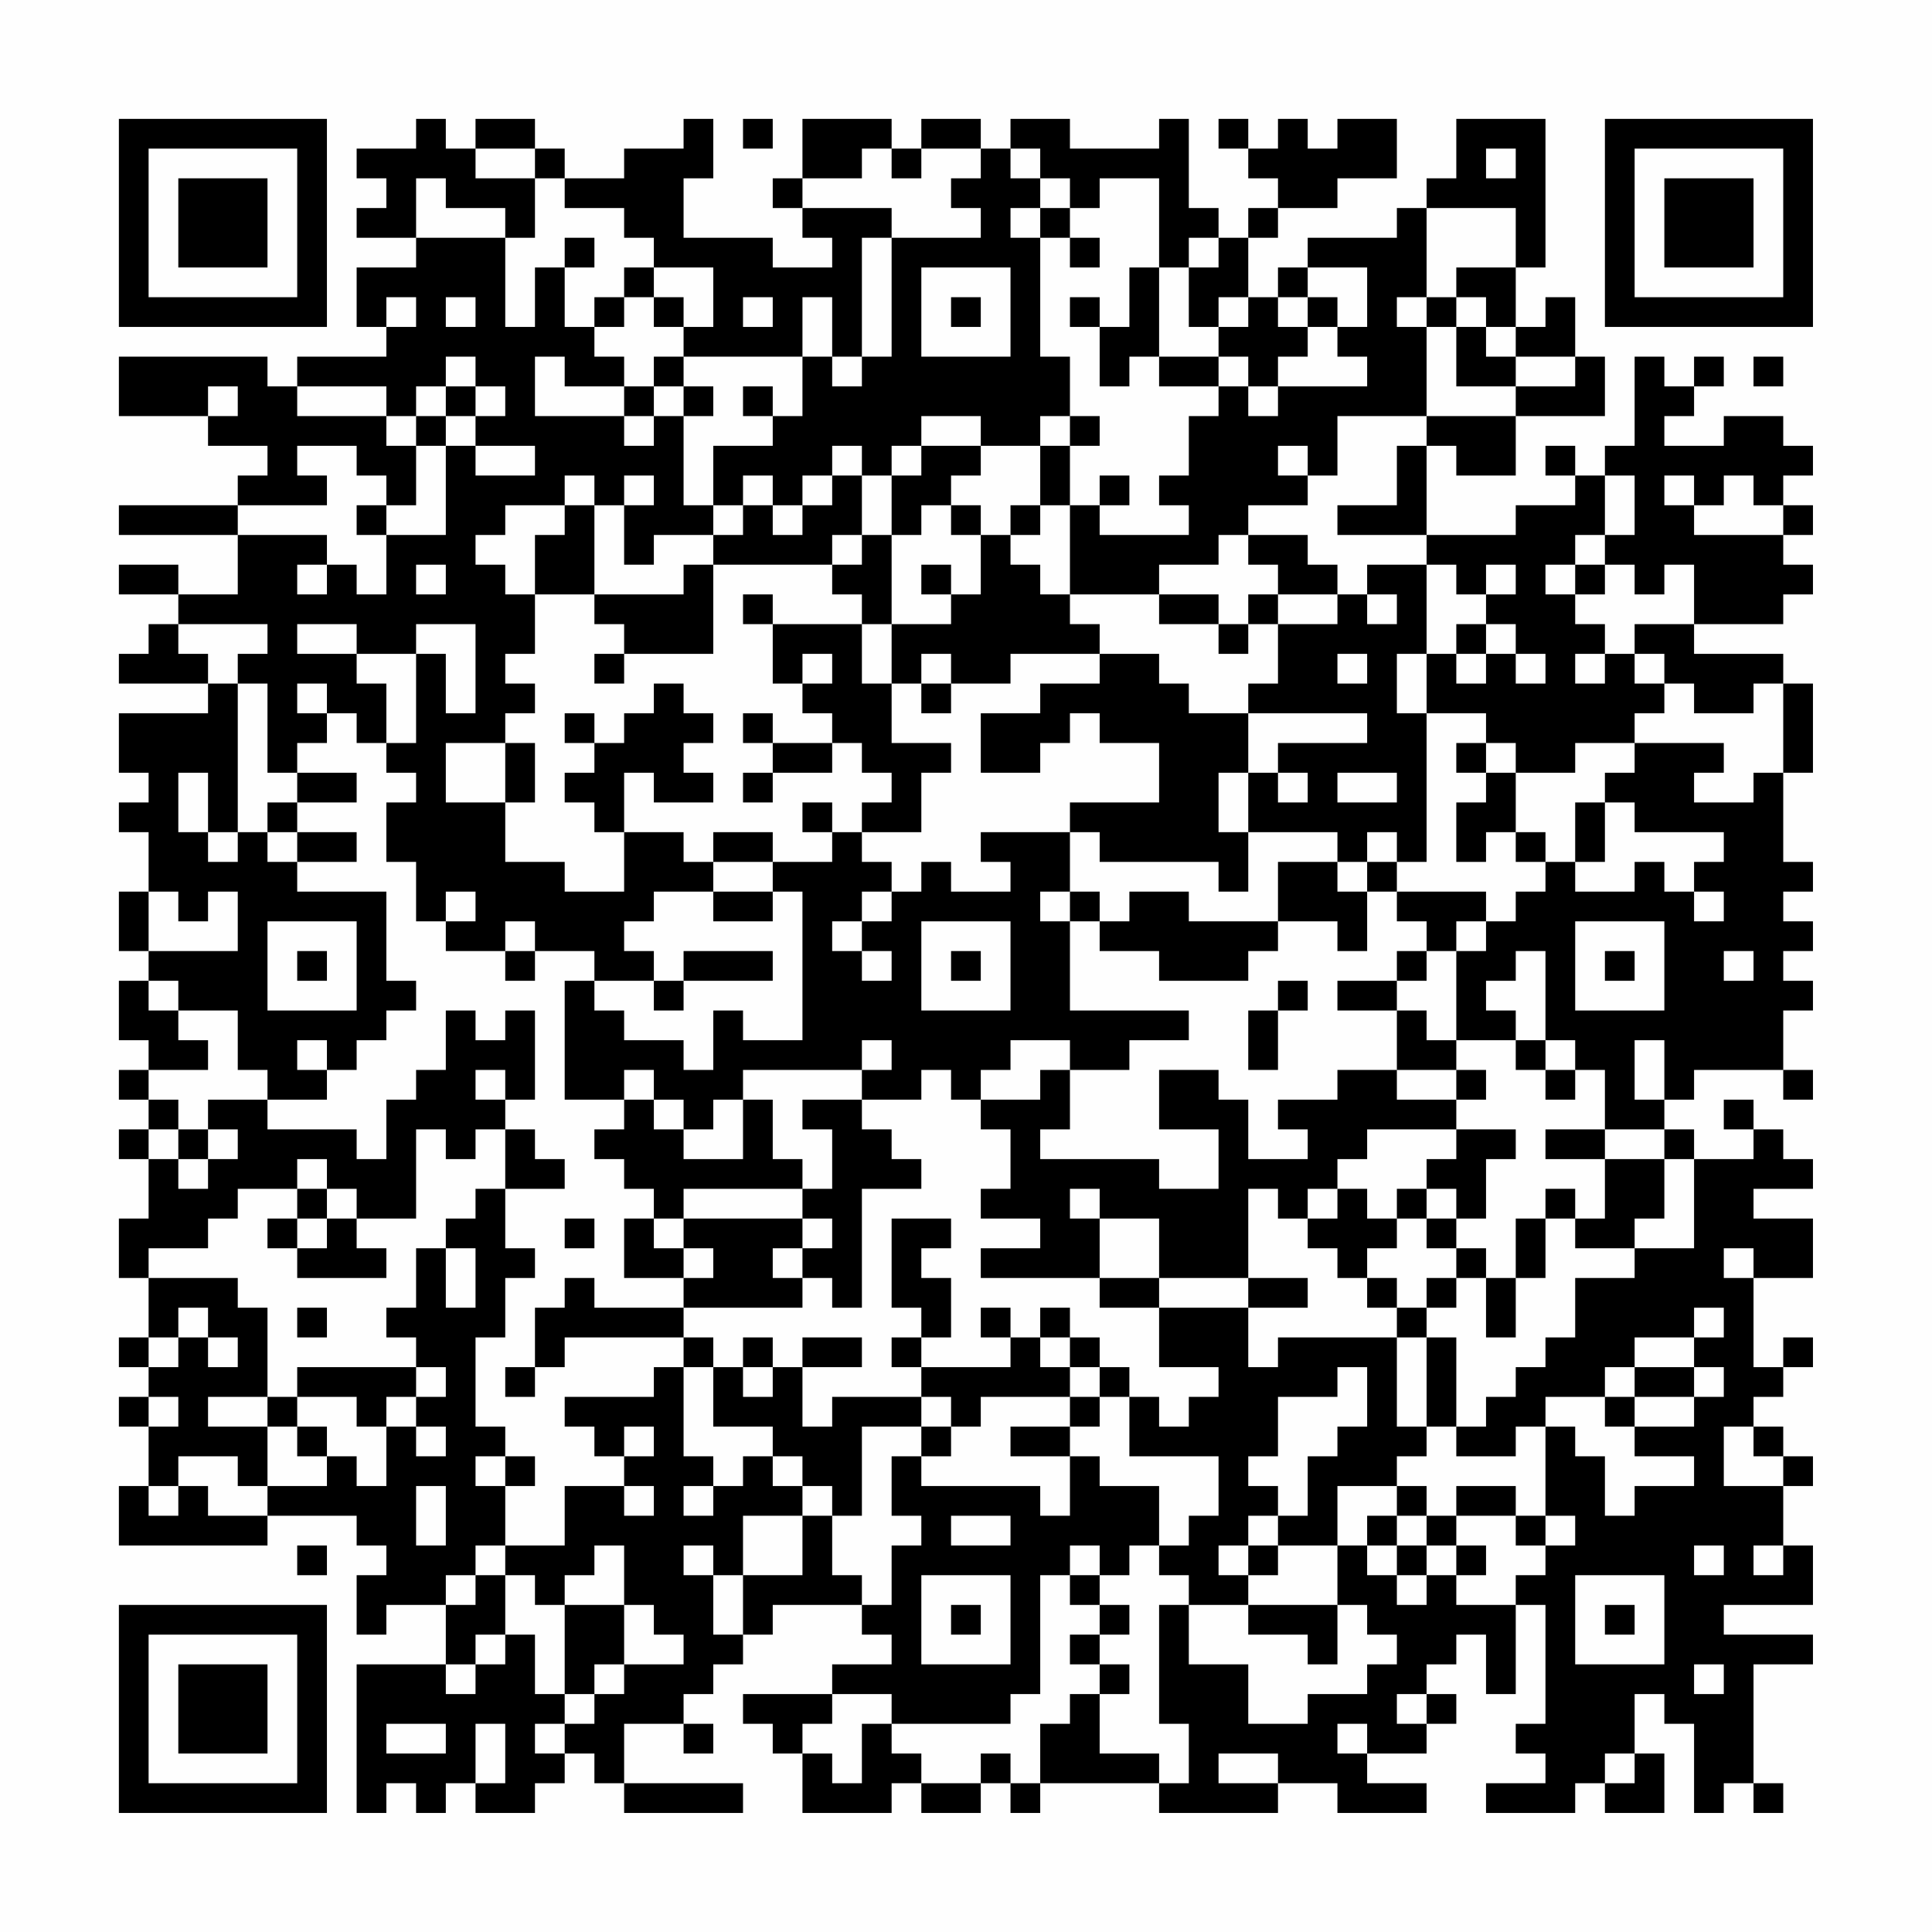 <?xml version="1.0" encoding="UTF-8"?>
<svg xmlns="http://www.w3.org/2000/svg" version="1.1" width="300" height="300" viewBox="0 0 300 300"><rect x="0" y="0" width="300" height="300" fill="#fefefe"/><g transform="scale(4.615)"><g transform="translate(4,4)"><path fill-rule="evenodd" d="M10 0L10 1L8 1L8 2L9 2L9 3L8 3L8 4L10 4L10 5L8 5L8 7L9 7L9 8L6 8L6 9L5 9L5 8L0 8L0 10L3 10L3 11L5 11L5 12L4 12L4 13L0 13L0 14L4 14L4 16L2 16L2 15L0 15L0 16L2 16L2 17L1 17L1 18L0 18L0 19L3 19L3 20L0 20L0 22L1 22L1 23L0 23L0 24L1 24L1 26L0 26L0 28L1 28L1 29L0 29L0 31L1 31L1 32L0 32L0 33L1 33L1 34L0 34L0 35L1 35L1 37L0 37L0 39L1 39L1 41L0 41L0 42L1 42L1 43L0 43L0 44L1 44L1 46L0 46L0 48L5 48L5 47L8 47L8 48L9 48L9 49L8 49L8 51L9 51L9 50L11 50L11 52L8 52L8 57L9 57L9 56L10 56L10 57L11 57L11 56L12 56L12 57L14 57L14 56L15 56L15 55L16 55L16 56L17 56L17 57L21 57L21 56L17 56L17 54L19 54L19 55L20 55L20 54L19 54L19 53L20 53L20 52L21 52L21 51L22 51L22 50L25 50L25 51L26 51L26 52L24 52L24 53L21 53L21 54L22 54L22 55L23 55L23 57L26 57L26 56L27 56L27 57L29 57L29 56L30 56L30 57L31 57L31 56L35 56L35 57L39 57L39 56L41 56L41 57L44 57L44 56L42 56L42 55L44 55L44 54L45 54L45 53L44 53L44 52L45 52L45 51L46 51L46 53L47 53L47 50L48 50L48 54L47 54L47 55L48 55L48 56L46 56L46 57L49 57L49 56L50 56L50 57L52 57L52 55L51 55L51 53L52 53L52 54L53 54L53 57L54 57L54 56L55 56L55 57L56 57L56 56L55 56L55 52L57 52L57 51L54 51L54 50L57 50L57 48L56 48L56 46L57 46L57 45L56 45L56 44L55 44L55 43L56 43L56 42L57 42L57 41L56 41L56 42L55 42L55 39L57 39L57 37L55 37L55 36L57 36L57 35L56 35L56 34L55 34L55 33L54 33L54 34L55 34L55 35L53 35L53 34L52 34L52 33L53 33L53 32L56 32L56 33L57 33L57 32L56 32L56 30L57 30L57 29L56 29L56 28L57 28L57 27L56 27L56 26L57 26L57 25L56 25L56 22L57 22L57 19L56 19L56 18L53 18L53 17L56 17L56 16L57 16L57 15L56 15L56 14L57 14L57 13L56 13L56 12L57 12L57 11L56 11L56 10L54 10L54 11L52 11L52 10L53 10L53 9L54 9L54 8L53 8L53 9L52 9L52 8L51 8L51 11L50 11L50 12L49 12L49 11L48 11L48 12L49 12L49 13L47 13L47 14L44 14L44 11L45 11L45 12L47 12L47 10L50 10L50 8L49 8L49 6L48 6L48 7L47 7L47 5L48 5L48 0L45 0L45 2L44 2L44 3L43 3L43 4L40 4L40 5L39 5L39 6L38 6L38 4L39 4L39 3L41 3L41 2L43 2L43 0L41 0L41 1L40 1L40 0L39 0L39 1L38 1L38 0L37 0L37 1L38 1L38 2L39 2L39 3L38 3L38 4L37 4L37 3L36 3L36 0L35 0L35 1L32 1L32 0L30 0L30 1L29 1L29 0L27 0L27 1L26 1L26 0L23 0L23 2L22 2L22 3L23 3L23 4L24 4L24 5L22 5L22 4L19 4L19 2L20 2L20 0L19 0L19 1L17 1L17 2L15 2L15 1L14 1L14 0L12 0L12 1L11 1L11 0ZM21 0L21 1L22 1L22 0ZM12 1L12 2L14 2L14 4L13 4L13 3L11 3L11 2L10 2L10 4L13 4L13 7L14 7L14 5L15 5L15 7L16 7L16 8L17 8L17 9L15 9L15 8L14 8L14 10L17 10L17 11L18 11L18 10L19 10L19 13L20 13L20 14L18 14L18 15L17 15L17 13L18 13L18 12L17 12L17 13L16 13L16 12L15 12L15 13L13 13L13 14L12 14L12 15L13 15L13 16L14 16L14 18L13 18L13 19L14 19L14 20L13 20L13 21L11 21L11 23L13 23L13 25L15 25L15 26L17 26L17 24L19 24L19 25L20 25L20 26L18 26L18 27L17 27L17 28L18 28L18 29L16 29L16 28L14 28L14 27L13 27L13 28L11 28L11 27L12 27L12 26L11 26L11 27L10 27L10 25L9 25L9 23L10 23L10 22L9 22L9 21L10 21L10 18L11 18L11 20L12 20L12 17L10 17L10 18L8 18L8 17L6 17L6 18L8 18L8 19L9 19L9 21L8 21L8 20L7 20L7 19L6 19L6 20L7 20L7 21L6 21L6 22L5 22L5 19L4 19L4 18L5 18L5 17L2 17L2 18L3 18L3 19L4 19L4 24L3 24L3 22L2 22L2 24L3 24L3 25L4 25L4 24L5 24L5 25L6 25L6 26L9 26L9 29L10 29L10 30L9 30L9 31L8 31L8 32L7 32L7 31L6 31L6 32L7 32L7 33L5 33L5 32L4 32L4 30L2 30L2 29L1 29L1 30L2 30L2 31L3 31L3 32L1 32L1 33L2 33L2 34L1 34L1 35L2 35L2 36L3 36L3 35L4 35L4 34L3 34L3 33L5 33L5 34L8 34L8 35L9 35L9 33L10 33L10 32L11 32L11 30L12 30L12 31L13 31L13 30L14 30L14 33L13 33L13 32L12 32L12 33L13 33L13 34L12 34L12 35L11 35L11 34L10 34L10 37L8 37L8 36L7 36L7 35L6 35L6 36L4 36L4 37L3 37L3 38L1 38L1 39L4 39L4 40L5 40L5 43L3 43L3 44L5 44L5 46L4 46L4 45L2 45L2 46L1 46L1 47L2 47L2 46L3 46L3 47L5 47L5 46L7 46L7 45L8 45L8 46L9 46L9 44L10 44L10 45L11 45L11 44L10 44L10 43L11 43L11 42L10 42L10 41L9 41L9 40L10 40L10 38L11 38L11 40L12 40L12 38L11 38L11 37L12 37L12 36L13 36L13 38L14 38L14 39L13 39L13 41L12 41L12 44L13 44L13 45L12 45L12 46L13 46L13 48L12 48L12 49L11 49L11 50L12 50L12 49L13 49L13 51L12 51L12 52L11 52L11 53L12 53L12 52L13 52L13 51L14 51L14 53L15 53L15 54L14 54L14 55L15 55L15 54L16 54L16 53L17 53L17 52L19 52L19 51L18 51L18 50L17 50L17 48L16 48L16 49L15 49L15 50L14 50L14 49L13 49L13 48L15 48L15 46L17 46L17 47L18 47L18 46L17 46L17 45L18 45L18 44L17 44L17 45L16 45L16 44L15 44L15 43L18 43L18 42L19 42L19 45L20 45L20 46L19 46L19 47L20 47L20 46L21 46L21 45L22 45L22 46L23 46L23 47L21 47L21 49L20 49L20 48L19 48L19 49L20 49L20 51L21 51L21 49L23 49L23 47L24 47L24 49L25 49L25 50L26 50L26 48L27 48L27 47L26 47L26 45L27 45L27 46L31 46L31 47L32 47L32 45L33 45L33 46L35 46L35 48L34 48L34 49L33 49L33 48L32 48L32 49L31 49L31 53L30 53L30 54L26 54L26 53L24 53L24 54L23 54L23 55L24 55L24 56L25 56L25 54L26 54L26 55L27 55L27 56L29 56L29 55L30 55L30 56L31 56L31 54L32 54L32 53L33 53L33 55L35 55L35 56L36 56L36 54L35 54L35 50L36 50L36 52L38 52L38 54L40 54L40 53L42 53L42 52L43 52L43 51L42 51L42 50L41 50L41 48L42 48L42 49L43 49L43 50L44 50L44 49L45 49L45 50L47 50L47 49L48 49L48 48L49 48L49 47L48 47L48 44L49 44L49 45L50 45L50 47L51 47L51 46L53 46L53 45L51 45L51 44L53 44L53 43L54 43L54 42L53 42L53 41L54 41L54 40L53 40L53 41L51 41L51 42L50 42L50 43L48 43L48 44L47 44L47 45L45 45L45 44L46 44L46 43L47 43L47 42L48 42L48 41L49 41L49 39L51 39L51 38L53 38L53 35L52 35L52 34L50 34L50 32L49 32L49 31L48 31L48 28L47 28L47 29L46 29L46 30L47 30L47 31L45 31L45 28L46 28L46 27L47 27L47 26L48 26L48 25L49 25L49 26L51 26L51 25L52 25L52 26L53 26L53 27L54 27L54 26L53 26L53 25L54 25L54 24L51 24L51 23L50 23L50 22L51 22L51 21L54 21L54 22L53 22L53 23L55 23L55 22L56 22L56 19L55 19L55 20L53 20L53 19L52 19L52 18L51 18L51 17L53 17L53 15L52 15L52 16L51 16L51 15L50 15L50 14L51 14L51 12L50 12L50 14L49 14L49 15L48 15L48 16L49 16L49 17L50 17L50 18L49 18L49 19L50 19L50 18L51 18L51 19L52 19L52 20L51 20L51 21L49 21L49 22L47 22L47 21L46 21L46 20L44 20L44 18L45 18L45 19L46 19L46 18L47 18L47 19L48 19L48 18L47 18L47 17L46 17L46 16L47 16L47 15L46 15L46 16L45 16L45 15L44 15L44 14L41 14L41 13L43 13L43 11L44 11L44 10L47 10L47 9L49 9L49 8L47 8L47 7L46 7L46 6L45 6L45 5L47 5L47 3L44 3L44 6L43 6L43 7L44 7L44 10L41 10L41 12L40 12L40 11L39 11L39 12L40 12L40 13L38 13L38 14L37 14L37 15L35 15L35 16L32 16L32 13L33 13L33 14L36 14L36 13L35 13L35 12L36 12L36 10L37 10L37 9L38 9L38 10L39 10L39 9L42 9L42 8L41 8L41 7L42 7L42 5L40 5L40 6L39 6L39 7L40 7L40 8L39 8L39 9L38 9L38 8L37 8L37 7L38 7L38 6L37 6L37 7L36 7L36 5L37 5L37 4L36 4L36 5L35 5L35 2L33 2L33 3L32 3L32 2L31 2L31 1L30 1L30 2L31 2L31 3L30 3L30 4L31 4L31 8L32 8L32 10L31 10L31 11L29 11L29 10L27 10L27 11L26 11L26 12L25 12L25 11L24 11L24 12L23 12L23 13L22 13L22 12L21 12L21 13L20 13L20 11L22 11L22 10L23 10L23 8L24 8L24 9L25 9L25 8L26 8L26 4L29 4L29 3L28 3L28 2L29 2L29 1L27 1L27 2L26 2L26 1L25 1L25 2L23 2L23 3L26 3L26 4L25 4L25 8L24 8L24 6L23 6L23 8L19 8L19 7L20 7L20 5L18 5L18 4L17 4L17 3L15 3L15 2L14 2L14 1ZM46 1L46 2L47 2L47 1ZM31 3L31 4L32 4L32 5L33 5L33 4L32 4L32 3ZM15 4L15 5L16 5L16 4ZM17 5L17 6L16 6L16 7L17 7L17 6L18 6L18 7L19 7L19 6L18 6L18 5ZM27 5L27 8L30 8L30 5ZM34 5L34 7L33 7L33 6L32 6L32 7L33 7L33 9L34 9L34 8L35 8L35 9L37 9L37 8L35 8L35 5ZM9 6L9 7L10 7L10 6ZM11 6L11 7L12 7L12 6ZM21 6L21 7L22 7L22 6ZM28 6L28 7L29 7L29 6ZM40 6L40 7L41 7L41 6ZM44 6L44 7L45 7L45 9L47 9L47 8L46 8L46 7L45 7L45 6ZM11 8L11 9L10 9L10 10L9 10L9 9L6 9L6 10L9 10L9 11L10 11L10 13L9 13L9 12L8 12L8 11L6 11L6 12L7 12L7 13L4 13L4 14L7 14L7 15L6 15L6 16L7 16L7 15L8 15L8 16L9 16L9 14L11 14L11 11L12 11L12 12L14 12L14 11L12 11L12 10L13 10L13 9L12 9L12 8ZM18 8L18 9L17 9L17 10L18 10L18 9L19 9L19 10L20 10L20 9L19 9L19 8ZM55 8L55 9L56 9L56 8ZM3 9L3 10L4 10L4 9ZM11 9L11 10L10 10L10 11L11 11L11 10L12 10L12 9ZM21 9L21 10L22 10L22 9ZM32 10L32 11L31 11L31 13L30 13L30 14L29 14L29 13L28 13L28 12L29 12L29 11L27 11L27 12L26 12L26 14L25 14L25 12L24 12L24 13L23 13L23 14L22 14L22 13L21 13L21 14L20 14L20 15L19 15L19 16L16 16L16 13L15 13L15 14L14 14L14 16L16 16L16 17L17 17L17 18L16 18L16 19L17 19L17 18L20 18L20 15L24 15L24 16L25 16L25 17L22 17L22 16L21 16L21 17L22 17L22 19L23 19L23 20L24 20L24 21L22 21L22 20L21 20L21 21L22 21L22 22L21 22L21 23L22 23L22 22L24 22L24 21L25 21L25 22L26 22L26 23L25 23L25 24L24 24L24 23L23 23L23 24L24 24L24 25L22 25L22 24L20 24L20 25L22 25L22 26L20 26L20 27L22 27L22 26L23 26L23 31L21 31L21 30L20 30L20 32L19 32L19 31L17 31L17 30L16 30L16 29L15 29L15 33L17 33L17 34L16 34L16 35L17 35L17 36L18 36L18 37L17 37L17 39L19 39L19 40L16 40L16 39L15 39L15 40L14 40L14 42L13 42L13 43L14 43L14 42L15 42L15 41L19 41L19 42L20 42L20 44L22 44L22 45L23 45L23 46L24 46L24 47L25 47L25 44L27 44L27 45L28 45L28 44L29 44L29 43L32 43L32 44L30 44L30 45L32 45L32 44L33 44L33 43L34 43L34 45L37 45L37 47L36 47L36 48L35 48L35 49L36 49L36 50L38 50L38 51L40 51L40 52L41 52L41 50L38 50L38 49L39 49L39 48L41 48L41 46L43 46L43 47L42 47L42 48L43 48L43 49L44 49L44 48L45 48L45 49L46 49L46 48L45 48L45 47L47 47L47 48L48 48L48 47L47 47L47 46L45 46L45 47L44 47L44 46L43 46L43 45L44 45L44 44L45 44L45 41L44 41L44 40L45 40L45 39L46 39L46 41L47 41L47 39L48 39L48 37L49 37L49 38L51 38L51 37L52 37L52 35L50 35L50 34L48 34L48 35L50 35L50 37L49 37L49 36L48 36L48 37L47 37L47 39L46 39L46 38L45 38L45 37L46 37L46 35L47 35L47 34L45 34L45 33L46 33L46 32L45 32L45 31L44 31L44 30L43 30L43 29L44 29L44 28L45 28L45 27L46 27L46 26L43 26L43 25L44 25L44 20L43 20L43 18L44 18L44 15L42 15L42 16L41 16L41 15L40 15L40 14L38 14L38 15L39 15L39 16L38 16L38 17L37 17L37 16L35 16L35 17L37 17L37 18L38 18L38 17L39 17L39 19L38 19L38 20L36 20L36 19L35 19L35 18L33 18L33 17L32 17L32 16L31 16L31 15L30 15L30 14L31 14L31 13L32 13L32 11L33 11L33 10ZM33 12L33 13L34 13L34 12ZM52 12L52 13L53 13L53 14L56 14L56 13L55 13L55 12L54 12L54 13L53 13L53 12ZM8 13L8 14L9 14L9 13ZM27 13L27 14L26 14L26 17L25 17L25 19L26 19L26 21L28 21L28 22L27 22L27 24L25 24L25 25L26 25L26 26L25 26L25 27L24 27L24 28L25 28L25 29L26 29L26 28L25 28L25 27L26 27L26 26L27 26L27 25L28 25L28 26L30 26L30 25L29 25L29 24L32 24L32 26L31 26L31 27L32 27L32 30L36 30L36 31L34 31L34 32L32 32L32 31L30 31L30 32L29 32L29 33L28 33L28 32L27 32L27 33L25 33L25 32L26 32L26 31L25 31L25 32L21 32L21 33L20 33L20 34L19 34L19 33L18 33L18 32L17 32L17 33L18 33L18 34L19 34L19 35L21 35L21 33L22 33L22 35L23 35L23 36L19 36L19 37L18 37L18 38L19 38L19 39L20 39L20 38L19 38L19 37L23 37L23 38L22 38L22 39L23 39L23 40L19 40L19 41L20 41L20 42L21 42L21 43L22 43L22 42L23 42L23 44L24 44L24 43L27 43L27 44L28 44L28 43L27 43L27 42L30 42L30 41L31 41L31 42L32 42L32 43L33 43L33 42L34 42L34 43L35 43L35 44L36 44L36 43L37 43L37 42L35 42L35 40L38 40L38 42L39 42L39 41L43 41L43 44L44 44L44 41L43 41L43 40L44 40L44 39L45 39L45 38L44 38L44 37L45 37L45 36L44 36L44 35L45 35L45 34L42 34L42 35L41 35L41 36L40 36L40 37L39 37L39 36L38 36L38 39L35 39L35 37L33 37L33 36L32 36L32 37L33 37L33 39L29 39L29 38L31 38L31 37L29 37L29 36L30 36L30 34L29 34L29 33L31 33L31 32L32 32L32 34L31 34L31 35L35 35L35 36L37 36L37 34L35 34L35 32L37 32L37 33L38 33L38 35L40 35L40 34L39 34L39 33L41 33L41 32L43 32L43 33L45 33L45 32L43 32L43 30L41 30L41 29L43 29L43 28L44 28L44 27L43 27L43 26L42 26L42 25L43 25L43 24L42 24L42 25L41 25L41 24L38 24L38 22L39 22L39 23L40 23L40 22L39 22L39 21L42 21L42 20L38 20L38 22L37 22L37 24L38 24L38 26L37 26L37 25L33 25L33 24L32 24L32 23L35 23L35 21L33 21L33 20L32 20L32 21L31 21L31 22L29 22L29 20L31 20L31 19L33 19L33 18L30 18L30 19L28 19L28 18L27 18L27 19L26 19L26 17L28 17L28 16L29 16L29 14L28 14L28 13ZM24 14L24 15L25 15L25 14ZM10 15L10 16L11 16L11 15ZM27 15L27 16L28 16L28 15ZM49 15L49 16L50 16L50 15ZM39 16L39 17L41 17L41 16ZM42 16L42 17L43 17L43 16ZM45 17L45 18L46 18L46 17ZM23 18L23 19L24 19L24 18ZM41 18L41 19L42 19L42 18ZM18 19L18 20L17 20L17 21L16 21L16 20L15 20L15 21L16 21L16 22L15 22L15 23L16 23L16 24L17 24L17 22L18 22L18 23L20 23L20 22L19 22L19 21L20 21L20 20L19 20L19 19ZM27 19L27 20L28 20L28 19ZM13 21L13 23L14 23L14 21ZM45 21L45 22L46 22L46 23L45 23L45 25L46 25L46 24L47 24L47 25L48 25L48 24L47 24L47 22L46 22L46 21ZM6 22L6 23L5 23L5 24L6 24L6 25L8 25L8 24L6 24L6 23L8 23L8 22ZM41 22L41 23L43 23L43 22ZM49 23L49 25L50 25L50 23ZM39 25L39 27L36 27L36 26L34 26L34 27L33 27L33 26L32 26L32 27L33 27L33 28L35 28L35 29L38 29L38 28L39 28L39 27L41 27L41 28L42 28L42 26L41 26L41 25ZM1 26L1 28L4 28L4 26L3 26L3 27L2 27L2 26ZM5 27L5 30L8 30L8 27ZM27 27L27 30L30 30L30 27ZM49 27L49 30L52 30L52 27ZM6 28L6 29L7 29L7 28ZM13 28L13 29L14 29L14 28ZM19 28L19 29L18 29L18 30L19 30L19 29L22 29L22 28ZM28 28L28 29L29 29L29 28ZM50 28L50 29L51 29L51 28ZM54 28L54 29L55 29L55 28ZM39 29L39 30L38 30L38 32L39 32L39 30L40 30L40 29ZM47 31L47 32L48 32L48 33L49 33L49 32L48 32L48 31ZM51 31L51 33L52 33L52 31ZM23 33L23 34L24 34L24 36L23 36L23 37L24 37L24 38L23 38L23 39L24 39L24 40L25 40L25 36L27 36L27 35L26 35L26 34L25 34L25 33ZM2 34L2 35L3 35L3 34ZM13 34L13 36L15 36L15 35L14 35L14 34ZM6 36L6 37L5 37L5 38L6 38L6 39L9 39L9 38L8 38L8 37L7 37L7 36ZM41 36L41 37L40 37L40 38L41 38L41 39L42 39L42 40L43 40L43 39L42 39L42 38L43 38L43 37L44 37L44 36L43 36L43 37L42 37L42 36ZM6 37L6 38L7 38L7 37ZM15 37L15 38L16 38L16 37ZM26 37L26 40L27 40L27 41L26 41L26 42L27 42L27 41L28 41L28 39L27 39L27 38L28 38L28 37ZM54 38L54 39L55 39L55 38ZM33 39L33 40L35 40L35 39ZM38 39L38 40L40 40L40 39ZM2 40L2 41L1 41L1 42L2 42L2 41L3 41L3 42L4 42L4 41L3 41L3 40ZM6 40L6 41L7 41L7 40ZM29 40L29 41L30 41L30 40ZM31 40L31 41L32 41L32 42L33 42L33 41L32 41L32 40ZM21 41L21 42L22 42L22 41ZM23 41L23 42L25 42L25 41ZM6 42L6 43L5 43L5 44L6 44L6 45L7 45L7 44L6 44L6 43L8 43L8 44L9 44L9 43L10 43L10 42ZM41 42L41 43L39 43L39 45L38 45L38 46L39 46L39 47L38 47L38 48L37 48L37 49L38 49L38 48L39 48L39 47L40 47L40 45L41 45L41 44L42 44L42 42ZM51 42L51 43L50 43L50 44L51 44L51 43L53 43L53 42ZM1 43L1 44L2 44L2 43ZM54 44L54 46L56 46L56 45L55 45L55 44ZM13 45L13 46L14 46L14 45ZM10 46L10 48L11 48L11 46ZM28 47L28 48L30 48L30 47ZM43 47L43 48L44 48L44 47ZM6 48L6 49L7 49L7 48ZM53 48L53 49L54 49L54 48ZM55 48L55 49L56 49L56 48ZM27 49L27 52L30 52L30 49ZM32 49L32 50L33 50L33 51L32 51L32 52L33 52L33 53L34 53L34 52L33 52L33 51L34 51L34 50L33 50L33 49ZM49 49L49 52L52 52L52 49ZM15 50L15 53L16 53L16 52L17 52L17 50ZM28 50L28 51L29 51L29 50ZM50 50L50 51L51 51L51 50ZM53 52L53 53L54 53L54 52ZM43 53L43 54L44 54L44 53ZM9 54L9 55L11 55L11 54ZM12 54L12 56L13 56L13 54ZM41 54L41 55L42 55L42 54ZM37 55L37 56L39 56L39 55ZM50 55L50 56L51 56L51 55ZM0 0L0 7L7 7L7 0ZM1 1L1 6L6 6L6 1ZM2 2L2 5L5 5L5 2ZM50 0L50 7L57 7L57 0ZM51 1L51 6L56 6L56 1ZM52 2L52 5L55 5L55 2ZM0 50L0 57L7 57L7 50ZM1 51L1 56L6 56L6 51ZM2 52L2 55L5 55L5 52Z" fill="#000000"/></g></g></svg>

